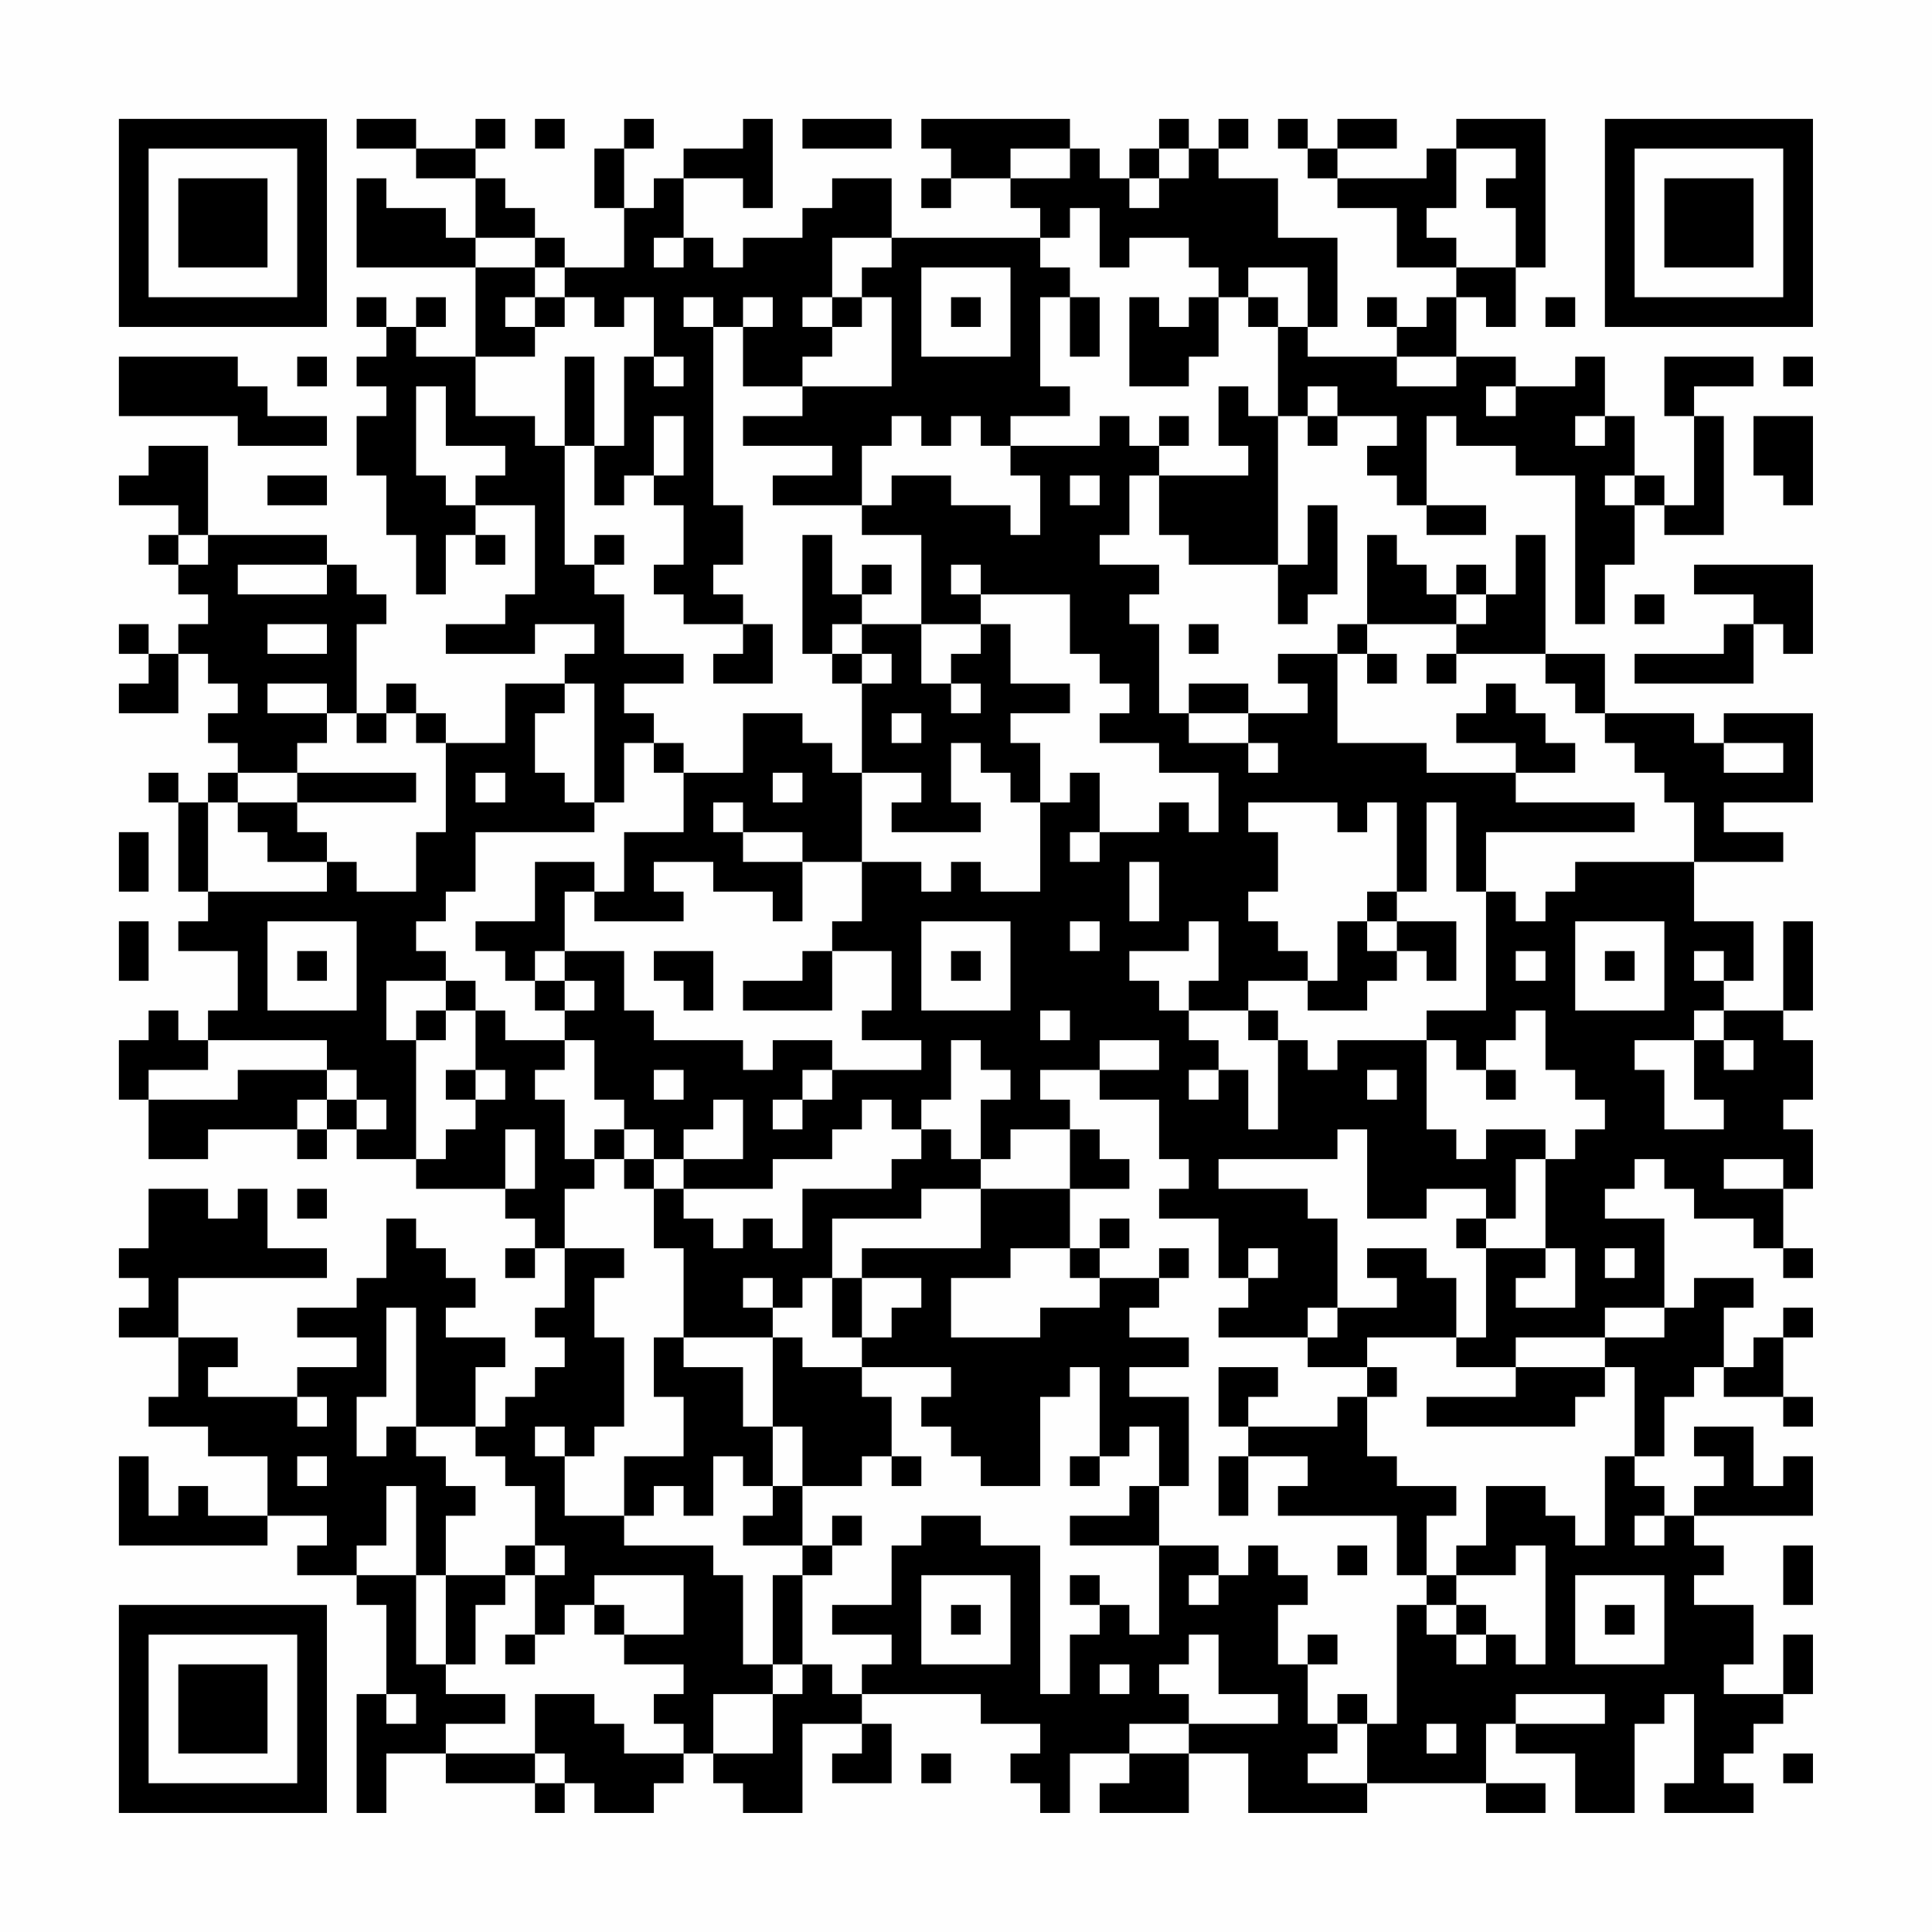 <?xml version="1.0" encoding="UTF-8"?>
<svg xmlns="http://www.w3.org/2000/svg" version="1.1" width="300" height="300" viewBox="0 0 300 300"><rect x="0" y="0" width="300" height="300" fill="#fefefe"/><g transform="scale(4.615)"><g transform="translate(4,4)"><path fill-rule="evenodd" d="M8 0L8 1L10 1L10 2L12 2L12 4L11 4L11 3L9 3L9 2L8 2L8 5L12 5L12 8L10 8L10 7L11 7L11 6L10 6L10 7L9 7L9 6L8 6L8 7L9 7L9 8L8 8L8 9L9 9L9 10L8 10L8 12L9 12L9 14L10 14L10 16L11 16L11 14L12 14L12 15L13 15L13 14L12 14L12 13L14 13L14 16L13 16L13 17L11 17L11 18L14 18L14 17L16 17L16 18L15 18L15 19L13 19L13 21L11 21L11 20L10 20L10 19L9 19L9 20L8 20L8 17L9 17L9 16L8 16L8 15L7 15L7 14L3 14L3 11L1 11L1 12L0 12L0 13L2 13L2 14L1 14L1 15L2 15L2 16L3 16L3 17L2 17L2 18L1 18L1 17L0 17L0 18L1 18L1 19L0 19L0 20L2 20L2 18L3 18L3 19L4 19L4 20L3 20L3 21L4 21L4 22L3 22L3 23L2 23L2 22L1 22L1 23L2 23L2 26L3 26L3 27L2 27L2 28L4 28L4 30L3 30L3 31L2 31L2 30L1 30L1 31L0 31L0 33L1 33L1 35L3 35L3 34L6 34L6 35L7 35L7 34L8 34L8 35L10 35L10 36L13 36L13 37L14 37L14 38L13 38L13 39L14 39L14 38L15 38L15 40L14 40L14 41L15 41L15 42L14 42L14 43L13 43L13 44L12 44L12 42L13 42L13 41L11 41L11 40L12 40L12 39L11 39L11 38L10 38L10 37L9 37L9 39L8 39L8 40L6 40L6 41L8 41L8 42L6 42L6 43L3 43L3 42L4 42L4 41L2 41L2 39L7 39L7 38L5 38L5 36L4 36L4 37L3 37L3 36L1 36L1 38L0 38L0 39L1 39L1 40L0 40L0 41L2 41L2 43L1 43L1 44L3 44L3 45L5 45L5 47L3 47L3 46L2 46L2 47L1 47L1 45L0 45L0 48L5 48L5 47L7 47L7 48L6 48L6 49L8 49L8 50L9 50L9 53L8 53L8 57L9 57L9 55L11 55L11 56L14 56L14 57L15 57L15 56L16 56L16 57L18 57L18 56L19 56L19 55L20 55L20 56L21 56L21 57L23 57L23 54L25 54L25 55L24 55L24 56L26 56L26 54L25 54L25 53L29 53L29 54L31 54L31 55L30 55L30 56L31 56L31 57L32 57L32 55L34 55L34 56L33 56L33 57L36 57L36 55L38 55L38 57L42 57L42 56L46 56L46 57L48 57L48 56L46 56L46 54L47 54L47 55L49 55L49 57L51 57L51 54L52 54L52 53L53 53L53 56L52 56L52 57L55 57L55 56L54 56L54 55L55 55L55 54L56 54L56 53L57 53L57 51L56 51L56 53L54 53L54 52L55 52L55 50L53 50L53 49L54 49L54 48L53 48L53 47L57 47L57 45L56 45L56 46L55 46L55 44L53 44L53 45L54 45L54 46L53 46L53 47L52 47L52 46L51 46L51 45L52 45L52 43L53 43L53 42L54 42L54 43L56 43L56 44L57 44L57 43L56 43L56 41L57 41L57 40L56 40L56 41L55 41L55 42L54 42L54 40L55 40L55 39L53 39L53 40L52 40L52 37L50 37L50 36L51 36L51 35L52 35L52 36L53 36L53 37L55 37L55 38L56 38L56 39L57 39L57 38L56 38L56 36L57 36L57 34L56 34L56 33L57 33L57 31L56 31L56 30L57 30L57 27L56 27L56 30L54 30L54 29L55 29L55 27L53 27L53 25L56 25L56 24L54 24L54 23L57 23L57 20L54 20L54 21L53 21L53 20L50 20L50 18L48 18L48 14L47 14L47 16L46 16L46 15L45 15L45 16L44 16L44 15L43 15L43 14L42 14L42 17L41 17L41 18L39 18L39 19L40 19L40 20L38 20L38 19L36 19L36 20L35 20L35 17L34 17L34 16L35 16L35 15L33 15L33 14L34 14L34 12L35 12L35 14L36 14L36 15L39 15L39 17L40 17L40 16L41 16L41 13L40 13L40 15L39 15L39 10L40 10L40 11L41 11L41 10L43 10L43 11L42 11L42 12L43 12L43 13L44 13L44 14L46 14L46 13L44 13L44 10L45 10L45 11L47 11L47 12L49 12L49 17L50 17L50 15L51 15L51 13L52 13L52 14L54 14L54 10L53 10L53 9L55 9L55 8L52 8L52 10L53 10L53 13L52 13L52 12L51 12L51 10L50 10L50 8L49 8L49 9L47 9L47 8L45 8L45 6L46 6L46 7L47 7L47 5L48 5L48 0L45 0L45 1L44 1L44 2L41 2L41 1L43 1L43 0L41 0L41 1L40 1L40 0L39 0L39 1L40 1L40 2L41 2L41 3L43 3L43 5L45 5L45 6L44 6L44 7L43 7L43 6L42 6L42 7L43 7L43 8L40 8L40 7L41 7L41 4L39 4L39 2L37 2L37 1L38 1L38 0L37 0L37 1L36 1L36 0L35 0L35 1L34 1L34 2L33 2L33 1L32 1L32 0L27 0L27 1L28 1L28 2L27 2L27 3L28 3L28 2L30 2L30 3L31 3L31 4L26 4L26 2L24 2L24 3L23 3L23 4L21 4L21 5L20 5L20 4L19 4L19 2L21 2L21 3L22 3L22 0L21 0L21 1L19 1L19 2L18 2L18 3L17 3L17 1L18 1L18 0L17 0L17 1L16 1L16 3L17 3L17 5L15 5L15 4L14 4L14 3L13 3L13 2L12 2L12 1L13 1L13 0L12 0L12 1L10 1L10 0ZM14 0L14 1L15 1L15 0ZM23 0L23 1L26 1L26 0ZM30 1L30 2L32 2L32 1ZM35 1L35 2L34 2L34 3L35 3L35 2L36 2L36 1ZM45 1L45 3L44 3L44 4L45 4L45 5L47 5L47 3L46 3L46 2L47 2L47 1ZM32 3L32 4L31 4L31 5L32 5L32 6L31 6L31 9L32 9L32 10L30 10L30 11L29 11L29 10L28 10L28 11L27 11L27 10L26 10L26 11L25 11L25 13L22 13L22 12L24 12L24 11L21 11L21 10L23 10L23 9L26 9L26 6L25 6L25 5L26 5L26 4L24 4L24 6L23 6L23 7L24 7L24 8L23 8L23 9L21 9L21 7L22 7L22 6L21 6L21 7L20 7L20 6L19 6L19 7L20 7L20 13L21 13L21 15L20 15L20 16L21 16L21 17L19 17L19 16L18 16L18 15L19 15L19 13L18 13L18 12L19 12L19 10L18 10L18 12L17 12L17 13L16 13L16 11L17 11L17 8L18 8L18 9L19 9L19 8L18 8L18 6L17 6L17 7L16 7L16 6L15 6L15 5L14 5L14 4L12 4L12 5L14 5L14 6L13 6L13 7L14 7L14 8L12 8L12 10L14 10L14 11L15 11L15 15L16 15L16 16L17 16L17 18L19 18L19 19L17 19L17 20L18 20L18 21L17 21L17 23L16 23L16 19L15 19L15 20L14 20L14 22L15 22L15 23L16 23L16 24L12 24L12 26L11 26L11 27L10 27L10 28L11 28L11 29L9 29L9 31L10 31L10 35L11 35L11 34L12 34L12 33L13 33L13 32L12 32L12 30L13 30L13 31L15 31L15 32L14 32L14 33L15 33L15 35L16 35L16 36L15 36L15 38L17 38L17 39L16 39L16 41L17 41L17 44L16 44L16 45L15 45L15 44L14 44L14 45L15 45L15 47L17 47L17 48L20 48L20 49L21 49L21 52L22 52L22 53L20 53L20 55L22 55L22 53L23 53L23 52L24 52L24 53L25 53L25 52L26 52L26 51L24 51L24 50L26 50L26 48L27 48L27 47L29 47L29 48L31 48L31 53L32 53L32 51L33 51L33 50L34 50L34 51L35 51L35 48L37 48L37 49L36 49L36 50L37 50L37 49L38 49L38 48L39 48L39 49L40 49L40 50L39 50L39 52L40 52L40 54L41 54L41 55L40 55L40 56L42 56L42 54L43 54L43 50L44 50L44 51L45 51L45 52L46 52L46 51L47 51L47 52L48 52L48 48L47 48L47 49L45 49L45 48L46 48L46 46L48 46L48 47L49 47L49 48L50 48L50 45L51 45L51 42L50 42L50 41L52 41L52 40L50 40L50 41L47 41L47 42L45 42L45 41L46 41L46 38L48 38L48 39L47 39L47 40L49 40L49 38L48 38L48 35L49 35L49 34L50 34L50 33L49 33L49 32L48 32L48 30L47 30L47 31L46 31L46 32L45 32L45 31L44 31L44 30L46 30L46 26L47 26L47 27L48 27L48 26L49 26L49 25L53 25L53 23L52 23L52 22L51 22L51 21L50 21L50 20L49 20L49 19L48 19L48 18L45 18L45 17L46 17L46 16L45 16L45 17L42 17L42 18L41 18L41 21L44 21L44 22L47 22L47 23L51 23L51 24L46 24L46 26L45 26L45 23L44 23L44 26L43 26L43 23L42 23L42 24L41 24L41 23L38 23L38 24L39 24L39 26L38 26L38 27L39 27L39 28L40 28L40 29L38 29L38 30L36 30L36 29L37 29L37 27L36 27L36 28L34 28L34 29L35 29L35 30L36 30L36 31L37 31L37 32L36 32L36 33L37 33L37 32L38 32L38 34L39 34L39 31L40 31L40 32L41 32L41 31L44 31L44 34L45 34L45 35L46 35L46 34L48 34L48 35L47 35L47 37L46 37L46 36L44 36L44 37L42 37L42 34L41 34L41 35L37 35L37 36L40 36L40 37L41 37L41 40L40 40L40 41L37 41L37 40L38 40L38 39L39 39L39 38L38 38L38 39L37 39L37 37L35 37L35 36L36 36L36 35L35 35L35 33L33 33L33 32L35 32L35 31L33 31L33 32L31 32L31 33L32 33L32 34L30 34L30 35L29 35L29 33L30 33L30 32L29 32L29 31L28 31L28 33L27 33L27 34L26 34L26 33L25 33L25 34L24 34L24 35L22 35L22 36L19 36L19 35L21 35L21 33L20 33L20 34L19 34L19 35L18 35L18 34L17 34L17 33L16 33L16 31L15 31L15 30L16 30L16 29L15 29L15 28L17 28L17 30L18 30L18 31L21 31L21 32L22 32L22 31L24 31L24 32L23 32L23 33L22 33L22 34L23 34L23 33L24 33L24 32L27 32L27 31L25 31L25 30L26 30L26 28L24 28L24 27L25 27L25 25L27 25L27 26L28 26L28 25L29 25L29 26L31 26L31 23L32 23L32 22L33 22L33 24L32 24L32 25L33 25L33 24L35 24L35 23L36 23L36 24L37 24L37 22L35 22L35 21L33 21L33 20L34 20L34 19L33 19L33 18L32 18L32 16L29 16L29 15L28 15L28 16L29 16L29 17L27 17L27 14L25 14L25 13L26 13L26 12L28 12L28 13L30 13L30 14L31 14L31 12L30 12L30 11L33 11L33 10L34 10L34 11L35 11L35 12L38 12L38 11L37 11L37 9L38 9L38 10L39 10L39 7L40 7L40 5L38 5L38 6L37 6L37 5L36 5L36 4L34 4L34 5L33 5L33 3ZM18 4L18 5L19 5L19 4ZM27 5L27 8L30 8L30 5ZM14 6L14 7L15 7L15 6ZM24 6L24 7L25 7L25 6ZM28 6L28 7L29 7L29 6ZM32 6L32 8L33 8L33 6ZM34 6L34 9L36 9L36 8L37 8L37 6L36 6L36 7L35 7L35 6ZM38 6L38 7L39 7L39 6ZM48 6L48 7L49 7L49 6ZM0 8L0 10L4 10L4 11L7 11L7 10L5 10L5 9L4 9L4 8ZM6 8L6 9L7 9L7 8ZM15 8L15 11L16 11L16 8ZM43 8L43 9L45 9L45 8ZM56 8L56 9L57 9L57 8ZM10 9L10 12L11 12L11 13L12 13L12 12L13 12L13 11L11 11L11 9ZM40 9L40 10L41 10L41 9ZM46 9L46 10L47 10L47 9ZM35 10L35 11L36 11L36 10ZM49 10L49 11L50 11L50 10ZM55 10L55 12L56 12L56 13L57 13L57 10ZM5 12L5 13L7 13L7 12ZM32 12L32 13L33 13L33 12ZM50 12L50 13L51 13L51 12ZM2 14L2 15L3 15L3 14ZM16 14L16 15L17 15L17 14ZM23 14L23 18L24 18L24 19L25 19L25 22L24 22L24 21L23 21L23 20L21 20L21 22L19 22L19 21L18 21L18 22L19 22L19 24L17 24L17 26L16 26L16 25L14 25L14 27L12 27L12 28L13 28L13 29L14 29L14 30L15 30L15 29L14 29L14 28L15 28L15 26L16 26L16 27L19 27L19 26L18 26L18 25L20 25L20 26L22 26L22 27L23 27L23 25L25 25L25 22L27 22L27 23L26 23L26 24L29 24L29 23L28 23L28 21L29 21L29 22L30 22L30 23L31 23L31 21L30 21L30 20L32 20L32 19L30 19L30 17L29 17L29 18L28 18L28 19L27 19L27 17L25 17L25 16L26 16L26 15L25 15L25 16L24 16L24 14ZM4 15L4 16L7 16L7 15ZM53 15L53 16L55 16L55 17L54 17L54 18L51 18L51 19L55 19L55 17L56 17L56 18L57 18L57 15ZM51 16L51 17L52 17L52 16ZM5 17L5 18L7 18L7 17ZM21 17L21 18L20 18L20 19L22 19L22 17ZM24 17L24 18L25 18L25 19L26 19L26 18L25 18L25 17ZM36 17L36 18L37 18L37 17ZM42 18L42 19L43 19L43 18ZM44 18L44 19L45 19L45 18ZM5 19L5 20L7 20L7 21L6 21L6 22L4 22L4 23L3 23L3 26L7 26L7 25L8 25L8 26L10 26L10 24L11 24L11 21L10 21L10 20L9 20L9 21L8 21L8 20L7 20L7 19ZM28 19L28 20L29 20L29 19ZM46 19L46 20L45 20L45 21L47 21L47 22L49 22L49 21L48 21L48 20L47 20L47 19ZM26 20L26 21L27 21L27 20ZM36 20L36 21L38 21L38 22L39 22L39 21L38 21L38 20ZM54 21L54 22L56 22L56 21ZM6 22L6 23L4 23L4 24L5 24L5 25L7 25L7 24L6 24L6 23L10 23L10 22ZM12 22L12 23L13 23L13 22ZM22 22L22 23L23 23L23 22ZM20 23L20 24L21 24L21 25L23 25L23 24L21 24L21 23ZM0 24L0 26L1 26L1 24ZM34 25L34 27L35 27L35 25ZM42 26L42 27L41 27L41 29L40 29L40 30L42 30L42 29L43 29L43 28L44 28L44 29L45 29L45 27L43 27L43 26ZM0 27L0 29L1 29L1 27ZM5 27L5 30L8 30L8 27ZM27 27L27 30L30 30L30 27ZM32 27L32 28L33 28L33 27ZM42 27L42 28L43 28L43 27ZM49 27L49 30L52 30L52 27ZM6 28L6 29L7 29L7 28ZM18 28L18 29L19 29L19 30L20 30L20 28ZM23 28L23 29L21 29L21 30L24 30L24 28ZM28 28L28 29L29 29L29 28ZM47 28L47 29L48 29L48 28ZM50 28L50 29L51 29L51 28ZM53 28L53 29L54 29L54 28ZM11 29L11 30L10 30L10 31L11 31L11 30L12 30L12 29ZM31 30L31 31L32 31L32 30ZM38 30L38 31L39 31L39 30ZM53 30L53 31L51 31L51 32L52 32L52 34L54 34L54 33L53 33L53 31L54 31L54 32L55 32L55 31L54 31L54 30ZM3 31L3 32L1 32L1 33L4 33L4 32L7 32L7 33L6 33L6 34L7 34L7 33L8 33L8 34L9 34L9 33L8 33L8 32L7 32L7 31ZM11 32L11 33L12 33L12 32ZM18 32L18 33L19 33L19 32ZM42 32L42 33L43 33L43 32ZM46 32L46 33L47 33L47 32ZM13 34L13 36L14 36L14 34ZM16 34L16 35L17 35L17 36L18 36L18 38L19 38L19 41L18 41L18 43L19 43L19 45L17 45L17 47L18 47L18 46L19 46L19 47L20 47L20 45L21 45L21 46L22 46L22 47L21 47L21 48L23 48L23 49L22 49L22 52L23 52L23 49L24 49L24 48L25 48L25 47L24 47L24 48L23 48L23 46L25 46L25 45L26 45L26 46L27 46L27 45L26 45L26 43L25 43L25 42L28 42L28 43L27 43L27 44L28 44L28 45L29 45L29 46L31 46L31 43L32 43L32 42L33 42L33 45L32 45L32 46L33 46L33 45L34 45L34 44L35 44L35 46L34 46L34 47L32 47L32 48L35 48L35 46L36 46L36 43L34 43L34 42L36 42L36 41L34 41L34 40L35 40L35 39L36 39L36 38L35 38L35 39L33 39L33 38L34 38L34 37L33 37L33 38L32 38L32 36L34 36L34 35L33 35L33 34L32 34L32 36L29 36L29 35L28 35L28 34L27 34L27 35L26 35L26 36L23 36L23 38L22 38L22 37L21 37L21 38L20 38L20 37L19 37L19 36L18 36L18 35L17 35L17 34ZM54 35L54 36L56 36L56 35ZM6 36L6 37L7 37L7 36ZM27 36L27 37L24 37L24 39L23 39L23 40L22 40L22 39L21 39L21 40L22 40L22 41L19 41L19 42L21 42L21 44L22 44L22 46L23 46L23 44L22 44L22 41L23 41L23 42L25 42L25 41L26 41L26 40L27 40L27 39L25 39L25 38L29 38L29 36ZM45 37L45 38L46 38L46 37ZM30 38L30 39L28 39L28 41L31 41L31 40L33 40L33 39L32 39L32 38ZM42 38L42 39L43 39L43 40L41 40L41 41L40 41L40 42L42 42L42 43L41 43L41 44L38 44L38 43L39 43L39 42L37 42L37 44L38 44L38 45L37 45L37 47L38 47L38 45L40 45L40 46L39 46L39 47L43 47L43 49L44 49L44 50L45 50L45 51L46 51L46 50L45 50L45 49L44 49L44 47L45 47L45 46L43 46L43 45L42 45L42 43L43 43L43 42L42 42L42 41L45 41L45 39L44 39L44 38ZM50 38L50 39L51 39L51 38ZM24 39L24 41L25 41L25 39ZM9 40L9 43L8 43L8 45L9 45L9 44L10 44L10 45L11 45L11 46L12 46L12 47L11 47L11 49L10 49L10 46L9 46L9 48L8 48L8 49L10 49L10 52L11 52L11 53L13 53L13 54L11 54L11 55L14 55L14 56L15 56L15 55L14 55L14 53L16 53L16 54L17 54L17 55L19 55L19 54L18 54L18 53L19 53L19 52L17 52L17 51L19 51L19 49L16 49L16 50L15 50L15 51L14 51L14 49L15 49L15 48L14 48L14 46L13 46L13 45L12 45L12 44L10 44L10 40ZM47 42L47 43L44 43L44 44L49 44L49 43L50 43L50 42ZM6 43L6 44L7 44L7 43ZM6 45L6 46L7 46L7 45ZM51 47L51 48L52 48L52 47ZM13 48L13 49L11 49L11 52L12 52L12 50L13 50L13 49L14 49L14 48ZM41 48L41 49L42 49L42 48ZM56 48L56 50L57 50L57 48ZM27 49L27 52L30 52L30 49ZM32 49L32 50L33 50L33 49ZM49 49L49 52L52 52L52 49ZM16 50L16 51L17 51L17 50ZM28 50L28 51L29 51L29 50ZM50 50L50 51L51 51L51 50ZM13 51L13 52L14 52L14 51ZM36 51L36 52L35 52L35 53L36 53L36 54L34 54L34 55L36 55L36 54L39 54L39 53L37 53L37 51ZM40 51L40 52L41 52L41 51ZM33 52L33 53L34 53L34 52ZM9 53L9 54L10 54L10 53ZM41 53L41 54L42 54L42 53ZM47 53L47 54L50 54L50 53ZM44 54L44 55L45 55L45 54ZM27 55L27 56L28 56L28 55ZM56 55L56 56L57 56L57 55ZM0 0L0 7L7 7L7 0ZM1 1L1 6L6 6L6 1ZM2 2L2 5L5 5L5 2ZM50 0L50 7L57 7L57 0ZM51 1L51 6L56 6L56 1ZM52 2L52 5L55 5L55 2ZM0 50L0 57L7 57L7 50ZM1 51L1 56L6 56L6 51ZM2 52L2 55L5 55L5 52Z" fill="#000000"/></g></g></svg>
